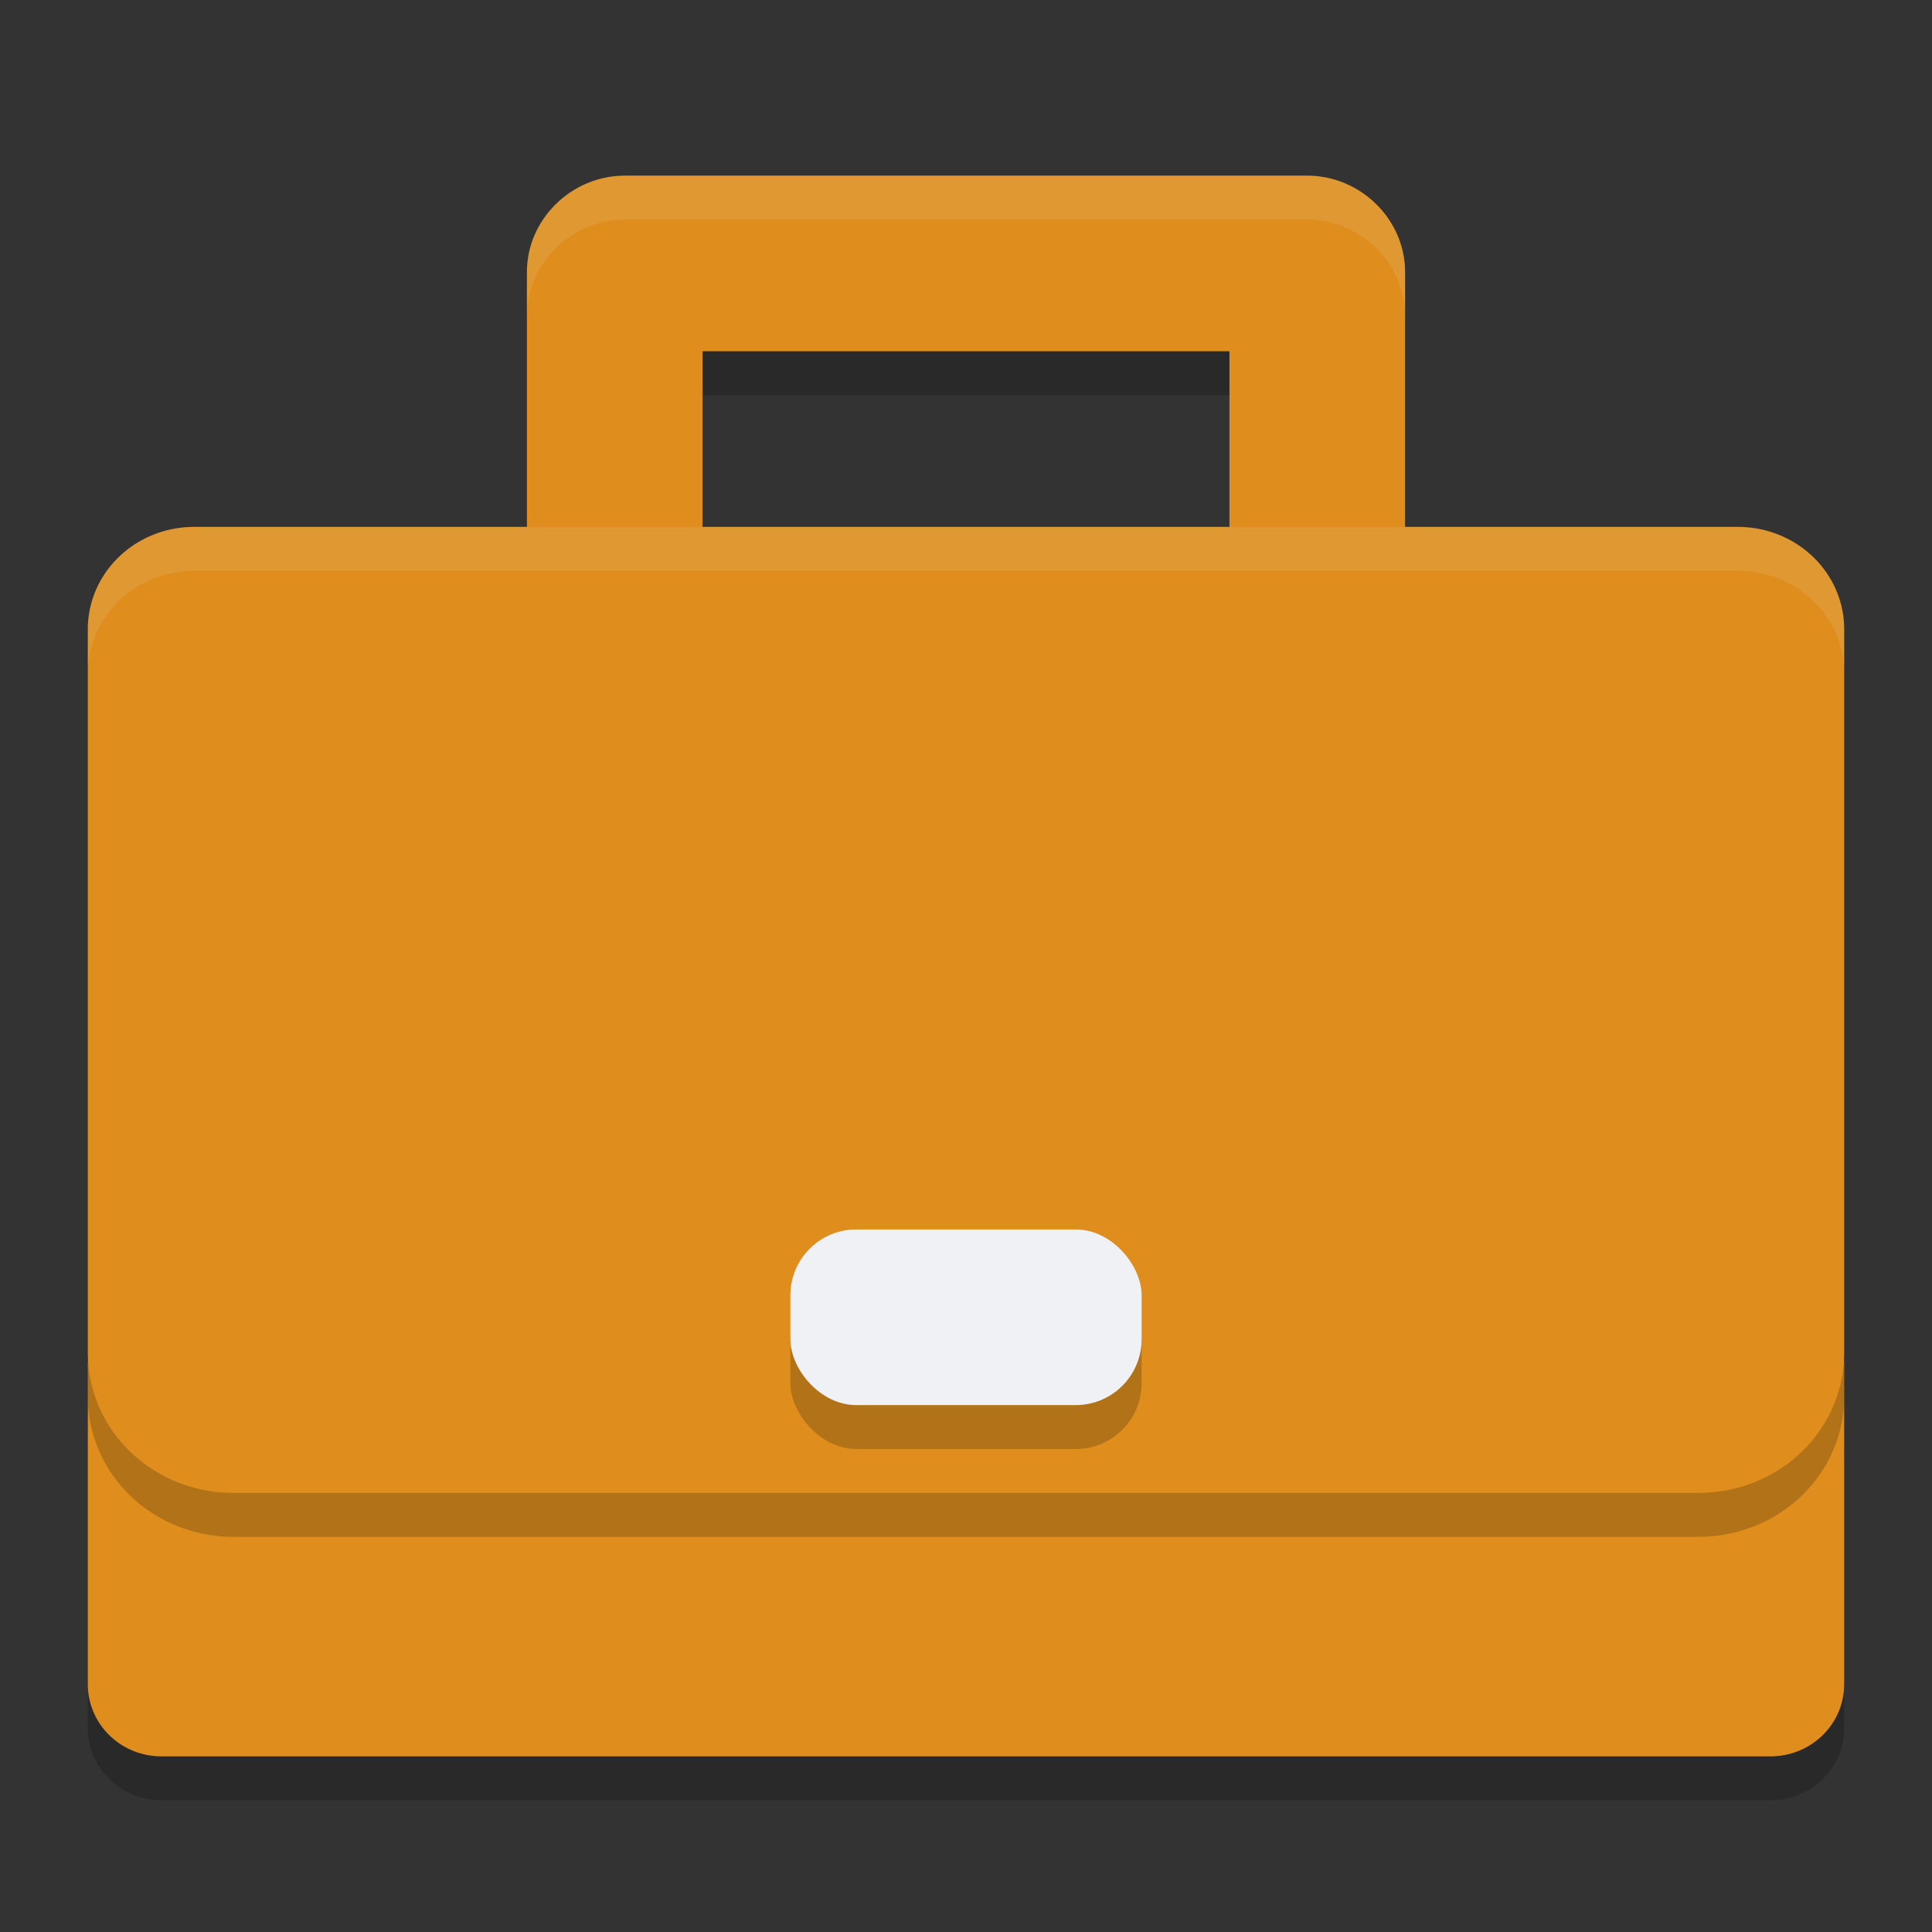 <svg xmlns="http://www.w3.org/2000/svg" width="22" height="22" version="1.1">
 <rect width="100%" height="100%" fill="#333333" stroke="none"/>
 <path style="opacity:0.2" d="m 7.115,2.5 c -0.608,0 -1.12,0.5 -1.115,1.108 v 3.392 h 2 v -2.5 H 11 14 v 2.5 h 2 V 3.608 C 16.005,3 15.493,2.5 14.885,2.5 H 11 Z"/>
 <path style="opacity:0.2" d="m 1,16 v 3.68 A 0.838,0.821 0 0 0 1.838,20.5 H 20.162 A 0.838,0.821 0 0 0 21,19.68 V 16 Z"/>
 <path style="fill:#df8e1d" d="m 7.115,2 c -0.608,0 -1.12,0.5 -1.115,1.108 v 3.392 h 2 v -2.5 H 11 14 v 2.5 h 2 V 3.108 C 16.005,2.5 15.493,2 14.885,2 H 11 Z"/>
 <path style="fill:#df8e1d" d="m 1,15.5 v 3.68 A 0.838,0.821 0 0 0 1.838,20 H 20.162 A 0.838,0.821 0 0 0 21,19.18 V 15.5 Z"/>
 <path style="opacity:0.2" d="M 19.344,17.5 H 2.656 A 1.656,1.594 0 0 1 1,15.906 V 7.665 A 1.21,1.165 0 0 1 2.21,6.5 H 19.79 A 1.21,1.165 0 0 1 21,7.665 V 15.906 A 1.656,1.594 0 0 1 19.344,17.5 Z"/>
 <path style="fill:#df8e1d" d="M 19.344,17 H 2.656 A 1.656,1.594 0 0 1 1,15.406 V 7.165 A 1.21,1.165 0 0 1 2.21,6 H 19.79 A 1.21,1.165 0 0 1 21,7.165 V 15.406 A 1.656,1.594 0 0 1 19.344,17 Z"/>
 <rect style="opacity:0.2" width="4" height="2" x="9" y="14.5" rx=".75"/>
 <rect style="fill:#eff1f5" width="4" height="2" x="9" y="14" rx=".75"/>
 <path style="opacity:0.1;fill:#eff1f5" d="m 2.21,6 a 1.21,1.165 0 0 0 -1.21,1.165 v 0.5 A 1.21,1.165 0 0 1 2.21,6.5 H 19.79 A 1.21,1.165 0 0 1 21,7.665 v -0.5 a 1.21,1.165 0 0 0 -1.21,-1.165 z"/>
 <path style="opacity:0.1;fill:#eff1f5" d="m 7.115,2 c -0.608,0 -1.12,0.5 -1.115,1.108 v 0.5 C 5.995,3 6.507,2.5 7.115,2.5 H 11 14.885 c 0.608,0 1.12,0.5 1.115,1.108 v -0.5 C 16.005,2.5 15.493,2 14.885,2 H 11 Z"/>
</svg>
